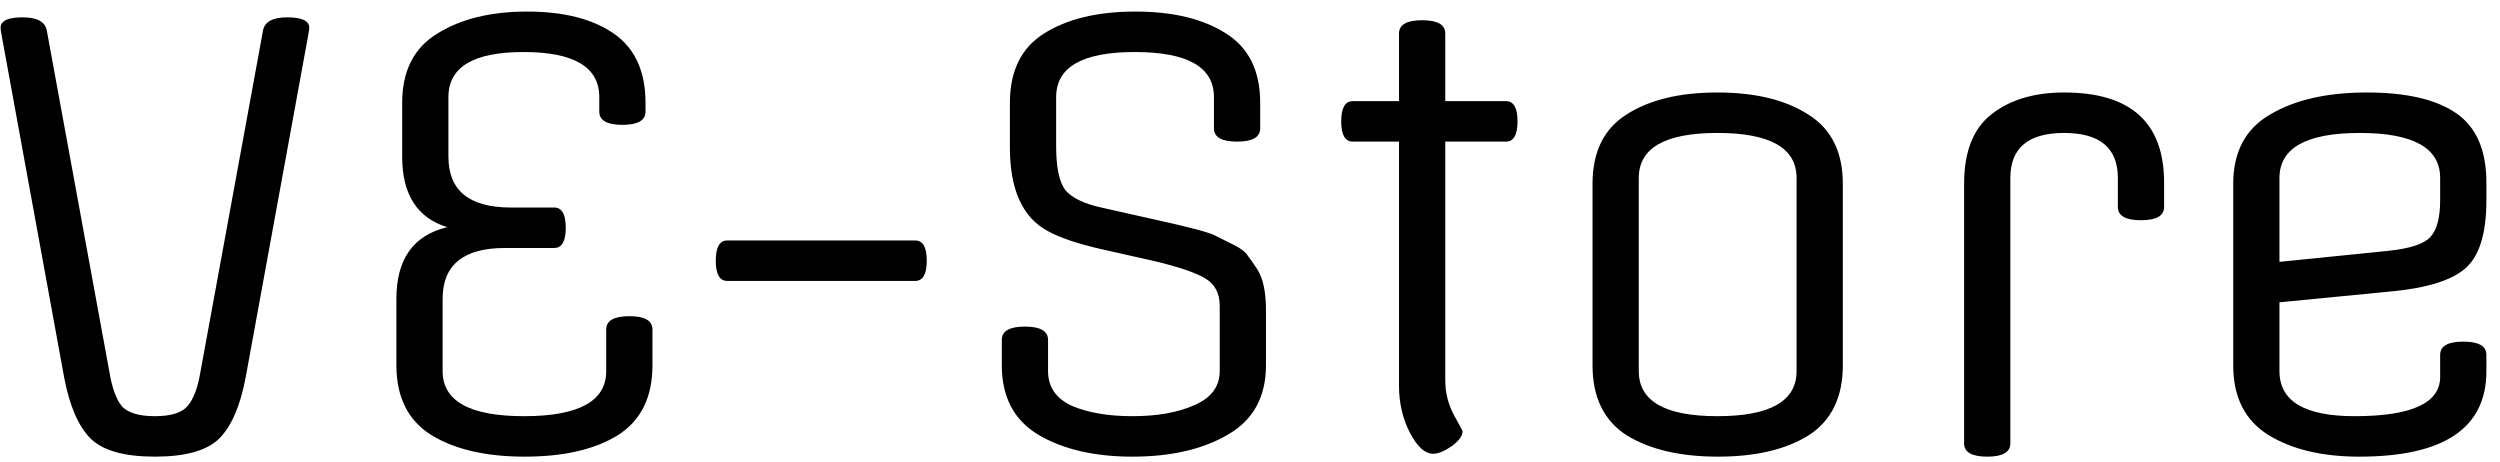 <svg width="173" height="32" viewBox="0 0 173 32" fill="none" xmlns="http://www.w3.org/2000/svg">
<path d="M15.16 30.36C14.307 31.187 12.827 31.6 10.72 31.6C8.613 31.6 7.133 31.187 6.28 30.36C5.427 29.507 4.813 28.093 4.44 26.12L0.12 2.48C0.067 2.213 0.04 2.027 0.04 1.92C0.04 1.44 0.547 1.2 1.56 1.2C2.573 1.2 3.133 1.507 3.24 2.12L7.56 25.68C7.747 26.827 8.04 27.64 8.44 28.12C8.867 28.573 9.627 28.8 10.72 28.8C11.813 28.8 12.56 28.573 12.96 28.12C13.387 27.64 13.693 26.827 13.88 25.68L18.2 2.12C18.307 1.507 18.867 1.2 19.88 1.2C20.893 1.2 21.4 1.44 21.4 1.92C21.4 2.027 21.373 2.213 21.32 2.48L17 26.12C16.627 28.093 16.013 29.507 15.16 30.36ZM30.63 20.68V25.68C30.63 27.76 32.51 28.8 36.27 28.8C40.056 28.8 41.95 27.76 41.95 25.68V22.8C41.95 22.187 42.483 21.88 43.55 21.88C44.616 21.88 45.15 22.187 45.15 22.8V25.28C45.15 27.493 44.35 29.107 42.75 30.12C41.15 31.107 39.003 31.6 36.31 31.6C33.643 31.6 31.496 31.107 29.87 30.12C28.243 29.107 27.43 27.493 27.43 25.28V20.68C27.43 17.933 28.603 16.28 30.95 15.72C28.87 15.08 27.83 13.453 27.83 10.84V7.12C27.83 4.907 28.643 3.307 30.27 2.32C31.896 1.307 33.963 0.8 36.47 0.8C39.003 0.8 41.003 1.307 42.47 2.32C43.936 3.333 44.67 4.933 44.67 7.12V7.72C44.67 8.333 44.136 8.64 43.07 8.64C42.003 8.64 41.47 8.333 41.47 7.72V6.72C41.47 4.64 39.723 3.6 36.23 3.6C32.763 3.6 31.03 4.64 31.03 6.72V10.84C31.03 13.187 32.47 14.36 35.35 14.36H38.35C38.883 14.36 39.15 14.827 39.15 15.76C39.15 16.693 38.883 17.16 38.35 17.16H34.95C32.07 17.16 30.63 18.333 30.63 20.68ZM50.331 16.64H63.331C63.865 16.64 64.131 17.107 64.131 18.04C64.131 18.973 63.865 19.44 63.331 19.44H50.331C49.798 19.44 49.531 18.973 49.531 18.04C49.531 17.107 49.798 16.64 50.331 16.64ZM84.405 25.68V21.16C84.405 20.28 84.058 19.64 83.365 19.24C82.672 18.84 81.472 18.44 79.765 18.04L76.205 17.24C74.578 16.867 73.352 16.453 72.525 16C70.765 15.067 69.885 13.133 69.885 10.2V7.12C69.885 4.907 70.672 3.307 72.245 2.32C73.845 1.307 75.952 0.8 78.565 0.8C81.178 0.8 83.272 1.307 84.845 2.32C86.418 3.307 87.205 4.907 87.205 7.12V8.88C87.205 9.493 86.672 9.8 85.605 9.8C84.538 9.8 84.005 9.493 84.005 8.88V6.72C84.005 4.64 82.178 3.6 78.525 3.6C74.898 3.6 73.085 4.64 73.085 6.72V10.12C73.085 11.587 73.298 12.6 73.725 13.16C74.178 13.693 75.005 14.093 76.205 14.36L79.765 15.16C82.325 15.72 83.778 16.107 84.125 16.32C84.498 16.507 84.925 16.72 85.405 16.96C85.885 17.2 86.205 17.453 86.365 17.72C86.552 17.96 86.765 18.267 87.005 18.64C87.405 19.253 87.605 20.2 87.605 21.48V25.28C87.605 27.467 86.725 29.067 84.965 30.08C83.232 31.093 81.032 31.6 78.365 31.6C75.725 31.6 73.552 31.093 71.845 30.08C70.165 29.067 69.325 27.467 69.325 25.28V23.52C69.325 22.907 69.858 22.6 70.925 22.6C71.992 22.6 72.525 22.907 72.525 23.52V25.68C72.525 26.773 73.072 27.573 74.165 28.08C75.285 28.56 76.685 28.8 78.365 28.8C80.072 28.8 81.498 28.547 82.645 28.04C83.818 27.533 84.405 26.747 84.405 25.68ZM100.013 2.32V7H104.213C104.746 7 105.013 7.467 105.013 8.4C105.013 9.333 104.746 9.8 104.213 9.8H100.013V26.32C100.013 27.173 100.213 27.973 100.613 28.72C101.013 29.44 101.213 29.813 101.213 29.84C101.213 30.16 100.959 30.507 100.453 30.88C99.946 31.227 99.519 31.4 99.172 31.4C98.612 31.4 98.079 30.92 97.573 29.96C97.066 28.973 96.812 27.893 96.812 26.72V9.8H93.612C93.079 9.8 92.812 9.333 92.812 8.4C92.812 7.467 93.079 7 93.612 7H96.812V2.32C96.812 1.707 97.346 1.4 98.412 1.4C99.479 1.4 100.013 1.707 100.013 2.32ZM124.323 25.68V12.32C124.323 10.24 122.496 9.2 118.843 9.2C115.216 9.2 113.403 10.24 113.403 12.32V25.68C113.403 27.76 115.216 28.8 118.843 28.8C122.496 28.8 124.323 27.76 124.323 25.68ZM127.523 12.72V25.28C127.523 27.493 126.736 29.107 125.163 30.12C123.59 31.107 121.496 31.6 118.883 31.6C116.27 31.6 114.163 31.107 112.563 30.12C110.99 29.107 110.203 27.493 110.203 25.28V12.72C110.203 10.507 110.99 8.907 112.563 7.92C114.136 6.907 116.23 6.4 118.843 6.4C121.456 6.4 123.55 6.907 125.123 7.92C126.723 8.907 127.523 10.507 127.523 12.72ZM146.556 14.32V12.32C146.556 10.24 145.316 9.2 142.836 9.2C140.356 9.2 139.116 10.24 139.116 12.32V30.68C139.116 31.293 138.582 31.6 137.516 31.6C136.449 31.6 135.916 31.293 135.916 30.68V12.72C135.916 10.507 136.542 8.907 137.796 7.92C139.076 6.907 140.756 6.4 142.836 6.4C147.449 6.4 149.756 8.48 149.756 12.64V14.32C149.756 14.933 149.222 15.24 148.156 15.24C147.089 15.24 146.556 14.933 146.556 14.32ZM172.059 12.64V13.84C172.059 16.107 171.592 17.667 170.659 18.52C169.726 19.373 168.019 19.92 165.539 20.16L157.739 20.92V25.68C157.739 27.76 159.472 28.8 162.939 28.8C166.886 28.8 168.859 27.893 168.859 26.08V24.56C168.859 23.947 169.392 23.64 170.459 23.64C171.526 23.64 172.059 23.947 172.059 24.56V25.68C172.059 29.627 169.126 31.6 163.259 31.6C160.672 31.6 158.566 31.093 156.939 30.08C155.339 29.067 154.539 27.467 154.539 25.28V12.72C154.539 10.507 155.392 8.907 157.099 7.92C158.806 6.907 161.032 6.4 163.779 6.4C166.526 6.4 168.592 6.88 169.979 7.84C171.366 8.8 172.059 10.4 172.059 12.64ZM157.739 12.32V18.12L165.259 17.36C166.779 17.2 167.752 16.88 168.179 16.4C168.632 15.92 168.859 15.067 168.859 13.84V12.32C168.859 10.24 167.006 9.2 163.299 9.2C159.592 9.2 157.739 10.24 157.739 12.32Z" fill="black"/>
</svg>
